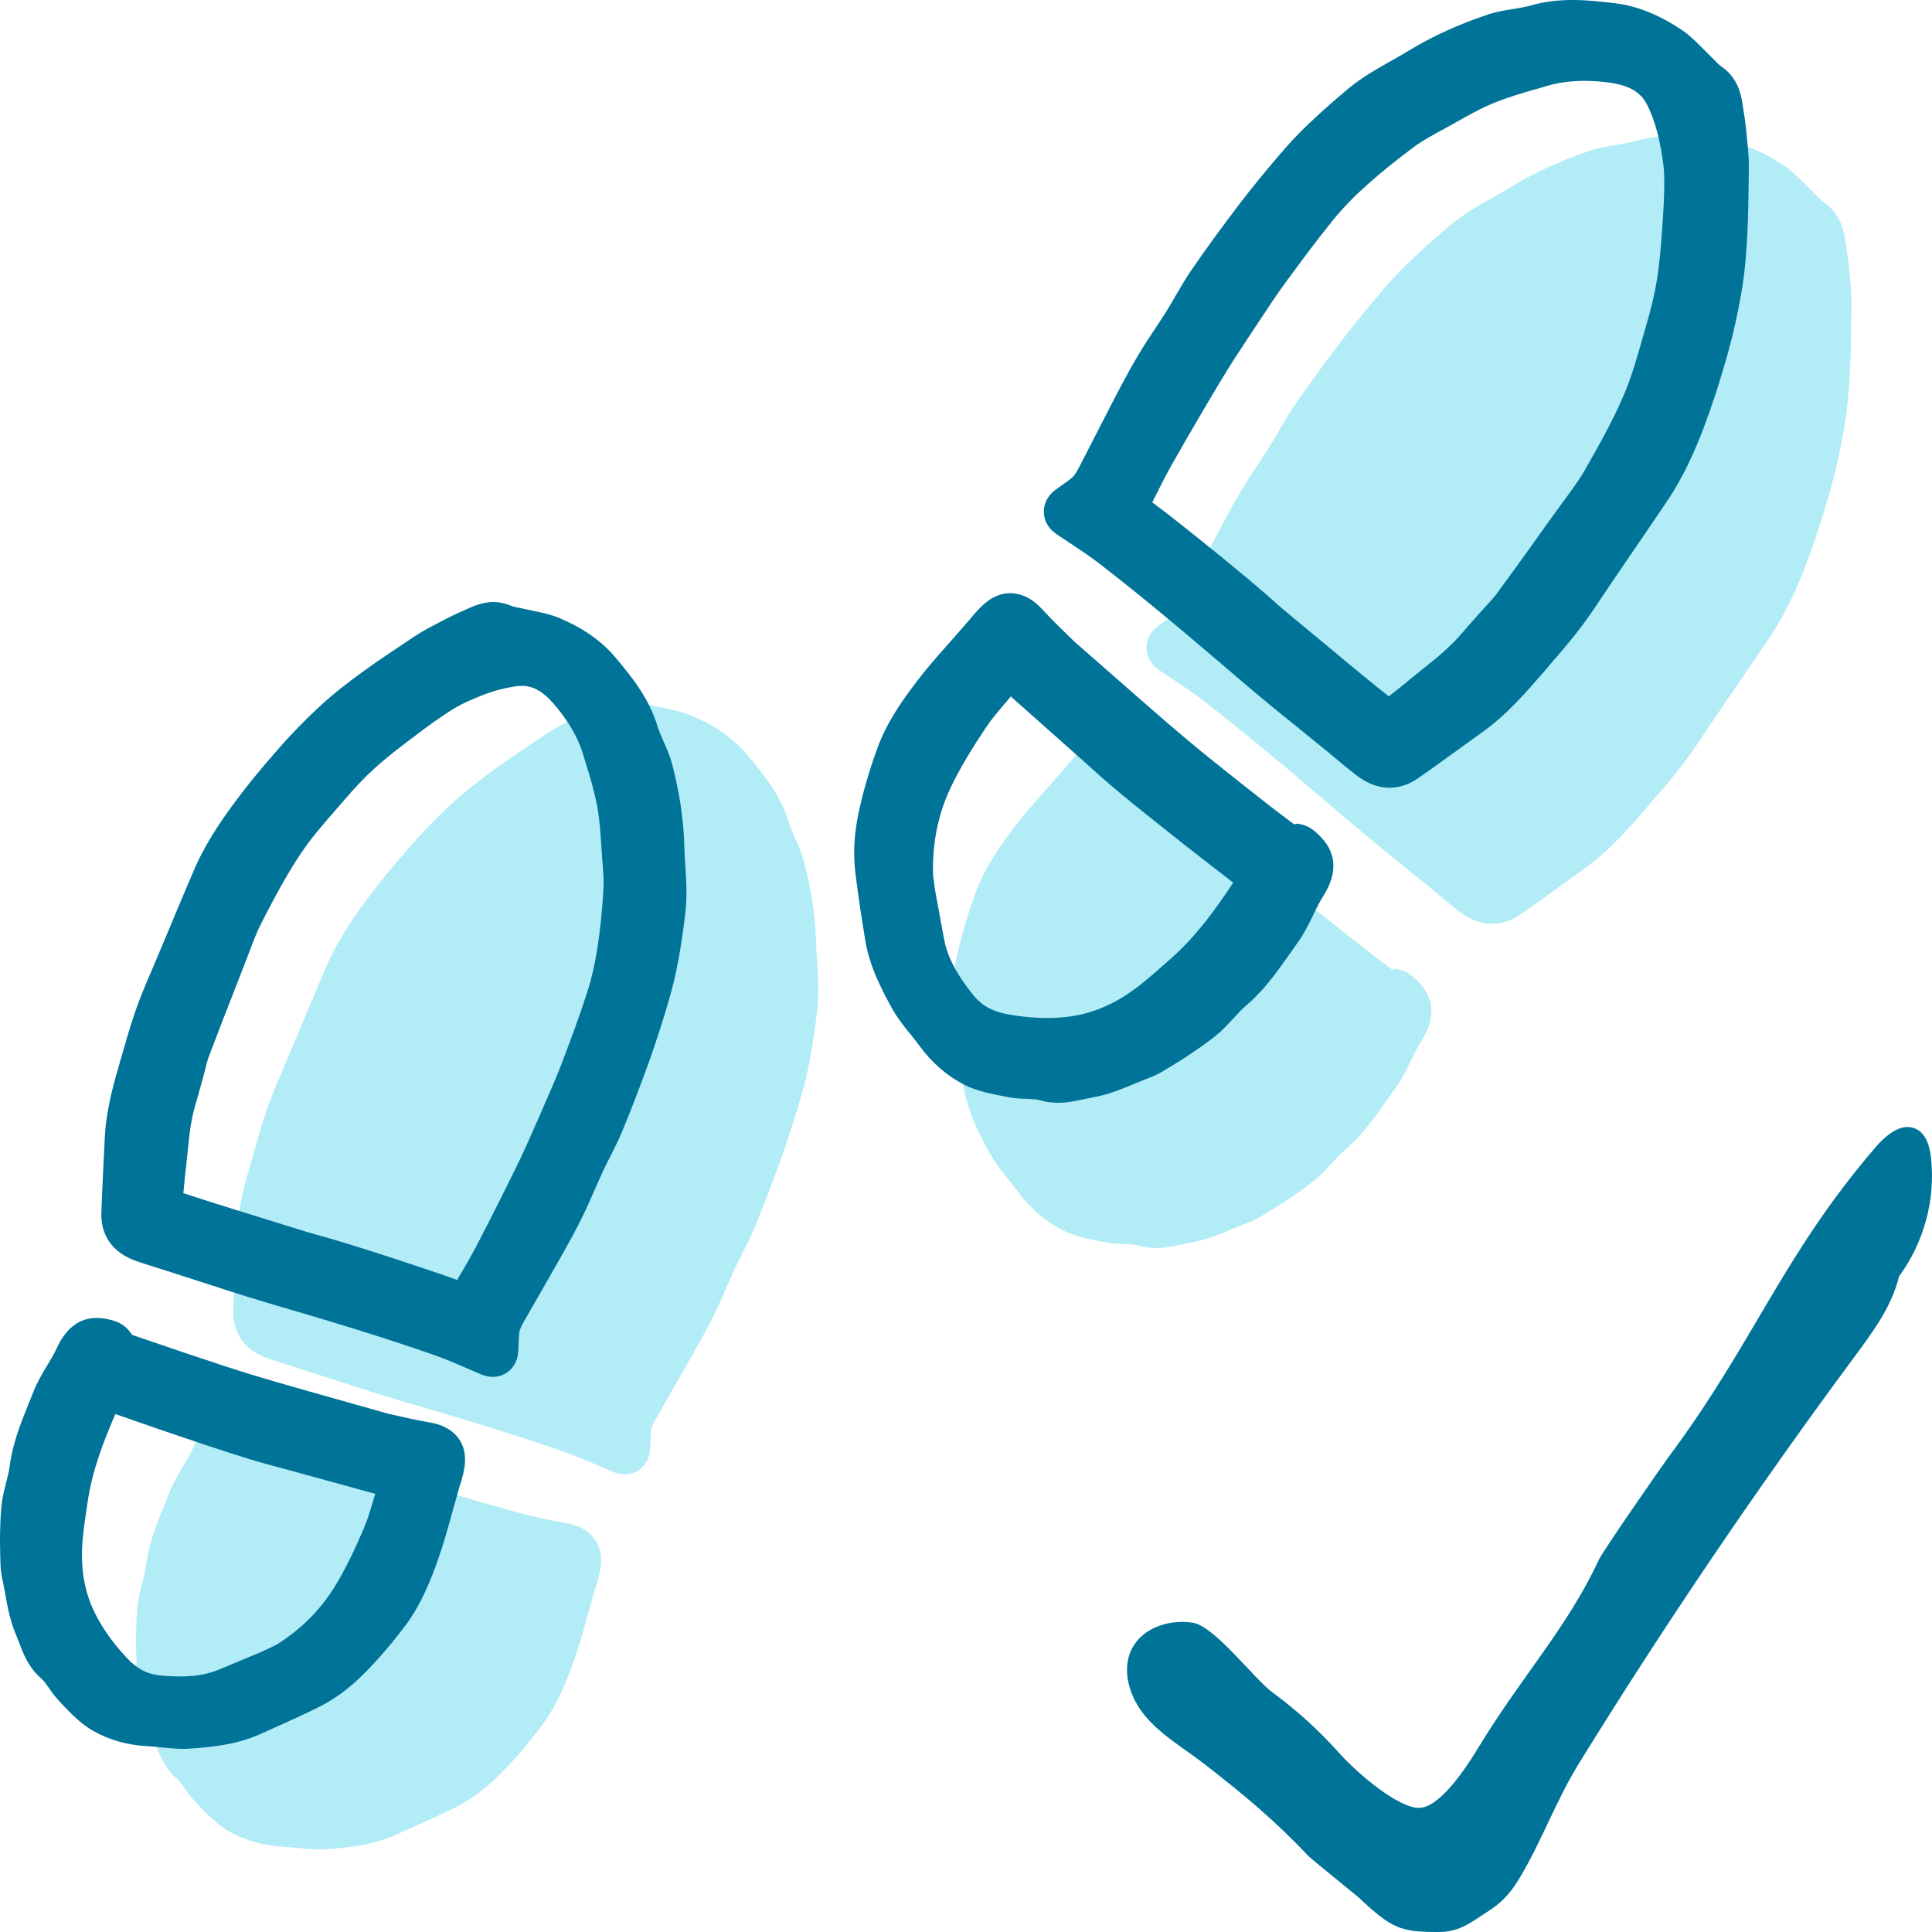 <svg width="72" height="72" viewBox="0 0 72 72" fill="none" xmlns="http://www.w3.org/2000/svg">
<path fill-rule="evenodd" clip-rule="evenodd" d="M21.111 56.764C20.59 56.674 20.073 56.556 19.547 56.436L16.305 55.521C15.69 55.346 15.072 55.169 14.46 54.982C13.71 54.754 12.967 54.503 12.223 54.253L11.808 54.114C11.17 53.898 10.537 53.68 10.003 53.499C9.969 53.464 9.94 53.424 9.914 53.385C9.665 53.055 9.364 52.98 9.166 52.931C8.274 52.701 7.604 53.065 7.178 54.002C7.076 54.224 6.95 54.434 6.824 54.644C6.634 54.957 6.449 55.273 6.315 55.613L6.135 56.063C5.846 56.778 5.547 57.515 5.435 58.367C5.408 58.57 5.355 58.772 5.304 58.974C5.247 59.196 5.19 59.42 5.154 59.648C5.095 60.033 5.082 60.43 5.072 60.866C5.064 61.249 5.074 61.634 5.087 62.014C5.093 62.21 5.115 62.414 5.158 62.605C5.197 62.78 5.229 62.959 5.262 63.141C5.353 63.644 5.447 64.163 5.665 64.668L5.779 64.957C5.936 65.375 6.133 65.894 6.608 66.302C6.7 66.381 6.795 66.518 6.897 66.662C7.015 66.835 7.14 67.004 7.396 67.273C7.718 67.609 8.085 67.992 8.537 68.251C9.131 68.589 9.832 68.789 10.565 68.823C10.736 68.831 10.907 68.85 11.079 68.868C11.354 68.894 11.626 68.923 11.897 68.923C11.977 68.923 12.056 68.921 12.136 68.915C12.938 68.86 13.865 68.772 14.724 68.391C15.445 68.072 16.164 67.75 16.875 67.404C17.506 67.098 18.083 66.677 18.639 66.118C19.152 65.601 19.645 65.029 20.144 64.371C20.753 63.571 21.117 62.658 21.419 61.792C21.623 61.21 21.788 60.609 21.953 60.006L22.203 59.12C22.287 58.858 22.38 58.56 22.399 58.226C22.443 57.467 21.951 56.906 21.111 56.764Z" fill="#B2ECF7"/>
<path fill-rule="evenodd" clip-rule="evenodd" d="M30.451 35.856C30.437 35.618 30.422 35.382 30.416 35.146C30.388 34.174 30.241 33.186 29.968 32.127C29.891 31.83 29.767 31.543 29.64 31.258C29.557 31.066 29.471 30.875 29.41 30.677C29.103 29.673 28.496 28.899 27.848 28.131C27.339 27.526 26.663 27.05 25.779 26.673C25.49 26.549 25.182 26.479 24.875 26.414L24.278 26.288C24.151 26.262 24.033 26.241 23.956 26.206C23.237 25.903 22.652 26.174 22.261 26.355L22.092 26.43C21.779 26.565 21.475 26.726 21.172 26.887L20.964 26.997C20.762 27.103 20.561 27.217 20.373 27.343L19.946 27.628C19.43 27.972 18.915 28.314 18.416 28.679C17.97 29.003 17.39 29.439 16.844 29.944C16.29 30.453 15.75 31.009 15.243 31.592C14.585 32.339 14.041 33.011 13.575 33.651C13.104 34.292 12.51 35.162 12.084 36.194C11.752 36.968 11.432 37.734 11.117 38.496L10.591 39.74C10.414 40.15 10.237 40.561 10.08 40.979C9.874 41.527 9.705 42.093 9.544 42.659L9.442 43.007C9.159 43.977 8.864 44.981 8.817 46.083L8.764 47.158C8.738 47.72 8.709 48.28 8.691 48.844C8.677 49.337 8.829 50.225 10.011 50.635C10.373 50.759 10.736 50.871 11.1 50.985L12.666 51.488C13.159 51.651 13.652 51.81 14.147 51.963C14.744 52.146 15.343 52.323 15.939 52.498C16.642 52.704 17.345 52.914 18.047 53.132C19.09 53.454 20.133 53.794 21.166 54.156C21.544 54.291 21.915 54.452 22.286 54.612L22.844 54.853C22.988 54.912 23.135 54.944 23.278 54.944C23.453 54.944 23.622 54.898 23.769 54.808C24.029 54.651 24.194 54.372 24.223 54.04C24.235 53.922 24.239 53.798 24.243 53.676C24.249 53.531 24.249 53.388 24.276 53.25C24.298 53.134 24.392 52.967 24.451 52.861L25.754 50.586C26.052 50.056 26.349 49.529 26.618 48.981C26.781 48.649 26.93 48.309 27.078 47.969C27.182 47.734 27.284 47.498 27.392 47.264C27.482 47.075 27.577 46.887 27.673 46.7C27.83 46.39 27.985 46.081 28.117 45.759C28.473 44.897 28.805 44.026 29.121 43.144C29.382 42.413 29.616 41.671 29.836 40.926C29.979 40.447 30.095 39.956 30.186 39.461C30.294 38.877 30.38 38.284 30.451 37.687C30.528 37.06 30.49 36.447 30.451 35.856Z" fill="#B2ECF7"/>
<path fill-rule="evenodd" clip-rule="evenodd" d="M68.939 10.318C68.908 9.974 68.876 9.629 68.817 9.289L68.786 9.092C68.723 8.652 68.627 7.986 67.959 7.536C67.88 7.481 67.79 7.385 67.694 7.285L67.238 6.831C67.004 6.597 66.768 6.364 66.495 6.181C65.651 5.619 64.843 5.293 64.022 5.191C62.971 5.063 61.939 4.967 60.877 5.273C60.666 5.332 60.444 5.366 60.222 5.403C59.896 5.454 59.574 5.509 59.269 5.613C58.175 5.98 57.213 6.417 56.336 6.951C56.12 7.083 55.9 7.208 55.678 7.332C55.134 7.639 54.57 7.957 54.061 8.383C53.576 8.788 53.099 9.208 52.641 9.642C52.256 10.006 51.887 10.391 51.547 10.792C51.012 11.42 50.486 12.053 49.991 12.705C49.388 13.493 48.808 14.291 48.246 15.104C48.038 15.405 47.853 15.721 47.669 16.037C47.561 16.23 47.447 16.424 47.329 16.613C47.187 16.841 47.04 17.065 46.891 17.289C46.671 17.621 46.453 17.953 46.25 18.294C45.924 18.839 45.629 19.401 45.323 19.984L44.056 22.452C43.979 22.603 43.893 22.758 43.802 22.846C43.694 22.947 43.569 23.033 43.443 23.12C43.335 23.196 43.229 23.271 43.126 23.351C42.861 23.56 42.714 23.858 42.726 24.167C42.734 24.487 42.906 24.776 43.201 24.978L43.749 25.343C44.101 25.577 44.456 25.811 44.787 26.068C45.708 26.778 46.61 27.508 47.498 28.249C48.091 28.742 48.675 29.243 49.264 29.742C49.769 30.176 50.278 30.61 50.788 31.037C51.215 31.396 51.647 31.744 52.083 32.094L53.409 33.174C53.721 33.434 54.03 33.695 54.352 33.946C54.812 34.304 55.242 34.426 55.611 34.426C56.061 34.426 56.423 34.243 56.655 34.082C57.144 33.746 57.625 33.398 58.105 33.049L59.034 32.379C59.977 31.709 60.698 30.874 61.395 30.066L61.651 29.764C62.061 29.294 62.464 28.819 62.833 28.322C63.116 27.937 63.381 27.54 63.645 27.141L64.379 26.057C64.892 25.308 65.409 24.554 65.922 23.791C66.59 22.815 67.02 21.788 67.322 21C67.619 20.216 67.896 19.367 68.189 18.334C68.411 17.548 68.591 16.75 68.723 15.968C68.855 15.218 68.906 14.475 68.941 13.845C68.975 13.19 68.986 12.534 68.992 11.878L69 11.332C69.002 11.094 68.99 10.855 68.965 10.613L68.939 10.318Z" fill="#B2ECF7"/>
<path fill-rule="evenodd" clip-rule="evenodd" d="M51.955 36.108L51.888 36.139C51.312 35.715 50.752 35.277 50.196 34.835L49.911 34.609C49.232 34.073 48.554 33.535 47.892 32.98C47.367 32.538 46.847 32.087 46.33 31.635L43.693 29.326C43.271 28.918 42.859 28.517 42.468 28.096C41.876 27.452 41.112 27.336 40.479 27.8C40.2 28.006 39.99 28.258 39.804 28.483L39.161 29.22C38.723 29.713 38.283 30.203 37.886 30.719C37.293 31.485 36.694 32.33 36.336 33.328C36.036 34.161 35.815 34.927 35.656 35.668C35.48 36.481 35.44 37.23 35.531 37.963C35.633 38.792 35.76 39.617 35.894 40.44C36.051 41.42 36.505 42.291 36.916 43.031C37.096 43.352 37.332 43.648 37.57 43.943C37.682 44.082 37.798 44.224 37.904 44.369C38.35 44.992 38.927 45.495 39.566 45.827C40.053 46.08 40.605 46.181 41.255 46.306C41.466 46.346 41.688 46.357 41.908 46.363C42.096 46.371 42.275 46.377 42.399 46.414C42.635 46.483 42.861 46.509 43.079 46.509C43.44 46.509 43.77 46.436 44.057 46.375L44.381 46.308C44.949 46.21 45.46 45.998 45.957 45.788C46.136 45.715 46.316 45.64 46.495 45.572C46.691 45.501 46.878 45.404 47.055 45.295C47.403 45.086 47.75 44.874 48.151 44.599C48.483 44.373 48.819 44.141 49.116 43.876C49.295 43.713 49.461 43.536 49.625 43.357C49.774 43.194 49.923 43.031 50.092 42.884C50.774 42.301 51.253 41.617 51.717 40.957L52.023 40.523C52.249 40.21 52.42 39.864 52.589 39.515C52.701 39.283 52.813 39.049 52.951 38.829C53.53 37.929 53.467 37.145 52.766 36.497C52.613 36.352 52.379 36.134 51.955 36.108Z" fill="#B2ECF7"/>
<path fill-rule="evenodd" clip-rule="evenodd" d="M65.114 5.248L65.14 5.544C65.165 5.786 65.177 6.024 65.175 6.263L65.167 6.809C65.16 7.464 65.15 8.12 65.116 8.776C65.081 9.405 65.03 10.149 64.898 10.898C64.765 11.68 64.586 12.479 64.364 13.265C64.071 14.297 63.794 15.147 63.496 15.931C63.195 16.719 62.765 17.746 62.097 18.721C61.637 19.406 61.174 20.082 60.714 20.754L60.553 20.988L59.82 22.072C59.556 22.471 59.291 22.868 59.008 23.253C58.639 23.75 58.236 24.224 57.826 24.695L57.57 24.996C56.873 25.805 56.152 26.64 55.209 27.31L54.28 27.98L54.28 27.98C53.8 28.328 53.319 28.677 52.83 29.013C52.598 29.174 52.236 29.357 51.785 29.357C51.417 29.357 50.987 29.235 50.527 28.876C50.23 28.645 49.943 28.405 49.656 28.165L49.584 28.104L48.258 27.025C47.822 26.675 47.39 26.326 46.962 25.968C46.453 25.54 45.944 25.106 45.439 24.672C45.282 24.539 45.124 24.405 44.967 24.272C44.537 23.906 44.107 23.541 43.673 23.18C42.785 22.438 41.883 21.709 40.962 20.998C40.642 20.751 40.301 20.524 39.961 20.298L39.924 20.273L39.376 19.909C39.08 19.707 38.909 19.418 38.901 19.098C38.889 18.788 39.036 18.491 39.3 18.281C39.404 18.202 39.51 18.127 39.618 18.051L39.626 18.045C39.75 17.96 39.871 17.876 39.977 17.776C40.068 17.689 40.154 17.534 40.231 17.383L41.498 14.915C41.803 14.332 42.099 13.77 42.425 13.224C42.628 12.884 42.846 12.552 43.066 12.22C43.215 11.996 43.362 11.772 43.504 11.544C43.622 11.354 43.736 11.161 43.844 10.967C44.028 10.652 44.213 10.336 44.421 10.035C44.983 9.222 45.563 8.424 46.166 7.635C46.661 6.984 47.187 6.35 47.722 5.723C48.062 5.322 48.431 4.937 48.816 4.572C49.274 4.138 49.751 3.719 50.236 3.314C50.74 2.892 51.298 2.576 51.837 2.271L51.853 2.263C52.075 2.138 52.295 2.014 52.511 1.882C53.388 1.348 54.35 0.91 55.443 0.544C55.749 0.44 56.071 0.385 56.397 0.334C56.413 0.331 56.429 0.329 56.445 0.326C56.651 0.292 56.856 0.258 57.052 0.203C58.114 -0.102 59.146 -0.006 60.197 0.122C61.018 0.224 61.826 0.55 62.67 1.112C62.943 1.295 63.179 1.527 63.413 1.762L63.869 2.216L63.89 2.237C63.978 2.329 64.06 2.415 64.134 2.466C64.802 2.916 64.898 3.582 64.961 4.022L64.991 4.22C65.05 4.56 65.083 4.904 65.114 5.248ZM13.91 55.918C13.916 55.896 13.923 55.873 13.93 55.851L13.985 55.671L10.718 54.773L10.657 54.757C10.155 54.624 9.651 54.49 9.154 54.333C8.214 54.04 7.277 53.723 6.343 53.406L6.207 53.36L5.105 52.979C5.015 52.948 4.926 52.916 4.836 52.884C4.657 52.821 4.477 52.758 4.298 52.698C3.844 53.755 3.439 54.804 3.27 55.944L3.235 56.183L3.231 56.208C3.143 56.793 3.06 57.345 3.054 57.9C3.044 58.714 3.211 59.47 3.549 60.14C3.838 60.712 4.227 61.254 4.74 61.8C5.105 62.187 5.488 62.391 5.942 62.435C6.881 62.531 7.561 62.466 8.152 62.224L9.687 61.584C9.812 61.53 9.934 61.472 10.056 61.414C10.076 61.405 10.095 61.396 10.115 61.386L10.306 61.293C11.188 60.739 11.911 60.032 12.449 59.17C12.881 58.478 13.229 57.72 13.541 57.003C13.691 56.658 13.8 56.287 13.91 55.918ZM14.478 52.688C15.003 52.808 15.521 52.926 16.042 53.016C16.881 53.158 17.374 53.718 17.329 54.478C17.311 54.812 17.217 55.109 17.134 55.372L16.883 56.258C16.718 56.861 16.553 57.462 16.35 58.044C16.048 58.91 15.684 59.822 15.075 60.623C14.576 61.281 14.083 61.853 13.569 62.37C13.013 62.928 12.437 63.35 11.806 63.655C11.095 64.002 10.376 64.323 9.655 64.643C8.795 65.024 7.869 65.112 7.066 65.167C6.987 65.173 6.907 65.175 6.828 65.175C6.577 65.175 6.324 65.15 6.069 65.126L6.009 65.12L6.009 65.12C5.838 65.101 5.667 65.083 5.496 65.075C4.763 65.04 4.062 64.841 3.467 64.503C3.015 64.244 2.649 63.861 2.327 63.525L2.327 63.525C2.07 63.256 1.946 63.087 1.828 62.914L1.825 62.91C1.724 62.767 1.629 62.632 1.539 62.553C1.064 62.146 0.866 61.627 0.71 61.209L0.596 60.92C0.379 60.419 0.285 59.903 0.194 59.404L0.192 59.392C0.16 59.211 0.127 59.032 0.088 58.857C0.046 58.665 0.023 58.462 0.017 58.266C0.005 57.885 -0.005 57.5 0.003 57.117C0.013 56.682 0.025 56.285 0.084 55.9C0.121 55.671 0.178 55.447 0.235 55.225L0.246 55.183C0.293 54.995 0.341 54.808 0.365 54.618C0.477 53.771 0.774 53.037 1.062 52.325L1.066 52.315L1.245 51.865C1.38 51.525 1.565 51.209 1.754 50.895C1.881 50.686 2.007 50.476 2.109 50.254C2.535 49.317 3.205 48.952 4.097 49.182C4.294 49.231 4.596 49.307 4.844 49.637C4.871 49.675 4.899 49.716 4.934 49.751C5.162 49.828 5.408 49.912 5.665 50C6.009 50.118 6.373 50.242 6.738 50.366L7.154 50.504C7.897 50.755 8.641 51.005 9.39 51.233C10.003 51.421 10.62 51.598 11.235 51.773L14.478 52.688ZM21.887 36.969C22.046 36.471 22.172 35.925 22.262 35.344C22.372 34.636 22.441 33.919 22.486 33.2C22.509 32.859 22.482 32.512 22.455 32.167C22.453 32.143 22.451 32.12 22.449 32.096L22.408 31.509L22.405 31.462C22.374 30.985 22.342 30.508 22.254 30.039C22.149 29.473 21.976 28.912 21.805 28.356L21.799 28.338L21.72 28.081C21.573 27.599 21.311 27.104 20.942 26.611C20.518 26.047 20.133 25.651 19.624 25.57C19.431 25.54 19.176 25.58 18.983 25.617C18.659 25.68 18.339 25.768 18.036 25.886C17.673 26.03 17.256 26.199 16.897 26.419C16.39 26.731 15.907 27.089 15.431 27.45C14.93 27.829 14.427 28.21 13.962 28.631L13.96 28.633C13.553 29 13.178 29.409 12.818 29.829L12.508 30.185L12.504 30.19C12.031 30.734 11.582 31.25 11.207 31.813C10.667 32.619 10.194 33.517 9.756 34.369C9.567 34.735 9.421 35.126 9.274 35.52L9.264 35.548L8.872 36.558L8.797 36.75C8.46 37.611 8.121 38.474 7.795 39.342C7.718 39.546 7.667 39.76 7.616 39.974L7.394 40.784L7.389 40.8C7.297 41.11 7.205 41.419 7.145 41.739C7.079 42.08 7.043 42.43 7.007 42.78C7.003 42.819 6.999 42.859 6.995 42.898L6.944 43.391C6.907 43.695 6.874 43.996 6.85 44.3C6.843 44.355 6.839 44.402 6.836 44.444C6.835 44.451 6.834 44.458 6.834 44.465C7.373 44.644 7.915 44.815 8.457 44.986L11.441 45.913C11.504 45.931 11.568 45.949 11.631 45.966C12.074 46.092 12.501 46.212 12.928 46.343C13.581 46.544 14.237 46.752 14.887 46.968L15.176 47.066C15.799 47.269 16.419 47.477 17.036 47.701C17.288 47.275 17.539 46.848 17.769 46.408C18.302 45.379 18.826 44.344 19.333 43.3C19.608 42.731 19.86 42.151 20.113 41.571L20.29 41.161C20.549 40.572 20.763 40.082 20.954 39.577C21.28 38.715 21.606 37.849 21.887 36.969ZM25.536 32.213L25.537 32.224C25.576 32.815 25.614 33.428 25.537 34.055C25.466 34.652 25.38 35.244 25.272 35.829C25.18 36.324 25.064 36.815 24.922 37.293C24.702 38.039 24.468 38.78 24.207 39.511C23.891 40.393 23.559 41.265 23.203 42.126C23.07 42.448 22.916 42.758 22.759 43.067C22.663 43.255 22.567 43.442 22.478 43.632C22.402 43.797 22.329 43.963 22.256 44.128C22.225 44.198 22.195 44.267 22.164 44.336C22.015 44.676 21.867 45.016 21.704 45.348C21.442 45.881 21.154 46.394 20.865 46.909L20.84 46.953L19.537 49.228L19.535 49.232C19.475 49.338 19.384 49.503 19.362 49.617C19.34 49.73 19.336 49.846 19.332 49.963C19.331 49.99 19.33 50.016 19.329 50.043L19.329 50.046C19.325 50.167 19.321 50.29 19.309 50.408C19.28 50.74 19.115 51.019 18.854 51.175C18.708 51.265 18.539 51.312 18.364 51.312C18.221 51.312 18.074 51.279 17.93 51.22L17.372 50.98C17.001 50.819 16.63 50.658 16.252 50.524C15.219 50.161 14.176 49.821 13.133 49.499C12.431 49.281 11.728 49.072 11.025 48.866C10.429 48.691 9.83 48.514 9.233 48.33C8.738 48.177 8.245 48.019 7.752 47.856L6.186 47.352C6.149 47.341 6.111 47.329 6.074 47.317C5.747 47.215 5.422 47.114 5.096 47.002C3.915 46.593 3.762 45.705 3.777 45.212C3.792 44.744 3.814 44.279 3.836 43.813C3.841 43.717 3.845 43.621 3.85 43.526L3.903 42.45C3.949 41.357 4.241 40.359 4.522 39.397L4.528 39.375L4.63 39.026C4.791 38.46 4.96 37.894 5.166 37.346C5.323 36.929 5.5 36.517 5.677 36.108L6.202 34.863C6.518 34.102 6.838 33.336 7.17 32.562C7.596 31.529 8.19 30.66 8.661 30.018C9.127 29.379 9.671 28.706 10.329 27.959C10.836 27.377 11.376 26.82 11.93 26.311C12.476 25.806 13.056 25.37 13.502 25.047C13.972 24.703 14.457 24.379 14.942 24.055C14.972 24.035 15.002 24.015 15.031 23.995L15.459 23.71C15.647 23.584 15.848 23.47 16.05 23.364L16.258 23.254L16.258 23.254C16.561 23.093 16.865 22.932 17.178 22.798L17.347 22.723C17.738 22.541 18.323 22.27 19.042 22.574C19.107 22.603 19.2 22.622 19.302 22.643C19.322 22.647 19.343 22.651 19.364 22.655L19.96 22.782C20.268 22.847 20.576 22.916 20.865 23.04C21.749 23.417 22.425 23.894 22.934 24.499C23.582 25.266 24.189 26.04 24.496 27.044C24.553 27.228 24.631 27.407 24.709 27.585C24.715 27.598 24.72 27.612 24.726 27.625C24.853 27.91 24.977 28.197 25.054 28.495C25.327 29.554 25.474 30.541 25.502 31.513C25.508 31.746 25.522 31.979 25.536 32.213ZM48.237 30.726L48.304 30.696C48.728 30.722 48.962 30.94 49.115 31.085C49.816 31.732 49.879 32.516 49.3 33.417C49.166 33.63 49.056 33.857 48.947 34.083L48.938 34.103C48.769 34.451 48.598 34.797 48.372 35.111L48.066 35.545L48.051 35.566C47.592 36.219 47.116 36.895 46.441 37.472C46.272 37.618 46.123 37.781 45.974 37.944C45.809 38.123 45.644 38.301 45.465 38.464C45.168 38.728 44.832 38.961 44.5 39.187C44.099 39.462 43.752 39.673 43.404 39.883C43.227 39.991 43.039 40.089 42.844 40.16C42.701 40.214 42.557 40.273 42.414 40.332C42.378 40.347 42.342 40.361 42.306 40.376C41.809 40.586 41.298 40.798 40.73 40.895L40.406 40.963L40.374 40.969C40.094 41.029 39.775 41.097 39.428 41.097C39.21 41.097 38.984 41.071 38.748 41.001C38.63 40.966 38.462 40.959 38.285 40.952L38.257 40.95C38.037 40.944 37.815 40.934 37.603 40.893L37.56 40.885C36.929 40.764 36.391 40.662 35.915 40.415C35.276 40.083 34.699 39.58 34.253 38.956C34.154 38.821 34.045 38.687 33.94 38.556L33.919 38.531C33.681 38.236 33.444 37.94 33.265 37.618C32.854 36.879 32.4 36.007 32.243 35.028C32.108 34.205 31.982 33.38 31.88 32.551C31.789 31.818 31.829 31.068 32.005 30.256C32.163 29.514 32.385 28.748 32.685 27.915C33.043 26.918 33.642 26.072 34.235 25.306C34.609 24.82 35.022 24.356 35.436 23.891C35.46 23.863 35.485 23.835 35.51 23.807L36.153 23.07C36.339 22.846 36.548 22.593 36.828 22.388C37.461 21.923 38.225 22.04 38.817 22.683C39.208 23.105 39.62 23.506 40.041 23.913L42.679 26.223C43.196 26.675 43.716 27.125 44.241 27.567C44.903 28.123 45.581 28.661 46.26 29.197L46.545 29.423C47.101 29.865 47.661 30.302 48.237 30.726ZM43.441 35.895L43.64 35.72C44.571 34.899 45.278 33.918 45.958 32.897C45.718 32.704 45.471 32.514 45.227 32.329L44.174 31.508C44.067 31.424 43.961 31.339 43.854 31.255C43.123 30.675 42.392 30.096 41.677 29.502C41.241 29.142 40.824 28.765 40.408 28.388L37.669 25.956L37.508 26.148L37.466 26.197C37.201 26.508 36.936 26.819 36.714 27.156C36.255 27.85 35.781 28.6 35.416 29.38C34.956 30.36 34.744 31.415 34.77 32.606L34.795 32.777C34.813 32.934 34.834 33.091 34.86 33.248L35.18 34.985C35.304 35.653 35.64 36.301 36.273 37.087C36.583 37.472 36.99 37.698 37.557 37.8C38.339 37.942 39.047 37.973 39.728 37.901C40.526 37.814 41.298 37.529 42.023 37.044C42.518 36.712 42.968 36.315 43.441 35.895ZM61.949 8.452C61.904 9.118 61.853 9.784 61.747 10.442C61.654 11.02 61.507 11.591 61.342 12.153L61.207 12.625C60.994 13.369 60.796 14.067 60.509 14.735C60.106 15.674 59.598 16.581 59.073 17.501C58.849 17.892 58.576 18.259 58.305 18.628L57.684 19.483C57.057 20.365 56.427 21.243 55.786 22.114C55.647 22.3 55.486 22.469 55.327 22.64L54.735 23.304C54.509 23.571 54.281 23.84 54.024 24.08C53.727 24.367 53.401 24.628 53.075 24.89L52.669 25.216C52.419 25.424 52.173 25.628 51.839 25.888C51.814 25.907 51.786 25.931 51.757 25.951C51.262 25.562 50.779 25.163 50.295 24.764L47.822 22.711C47.39 22.326 46.971 21.962 46.547 21.605C45.989 21.139 45.429 20.677 44.861 20.222L44.629 20.037C44.073 19.593 43.514 19.147 42.942 18.721C43.181 18.238 43.419 17.76 43.686 17.289C44.292 16.222 44.91 15.157 45.545 14.106C45.904 13.507 46.293 12.925 46.68 12.34L46.948 11.935C47.264 11.456 47.578 10.978 47.918 10.515C48.498 9.727 49.077 8.941 49.696 8.181C50.052 7.745 50.468 7.316 50.928 6.906C51.492 6.399 52.093 5.923 52.708 5.466C53.02 5.234 53.368 5.049 53.853 4.784L54.268 4.552C54.722 4.297 55.177 4.041 55.657 3.843C56.232 3.607 56.843 3.434 57.45 3.263L57.708 3.187C58.226 3.039 58.828 2.986 59.478 3.028C60.234 3.081 60.814 3.199 61.191 3.615C61.336 3.778 61.446 4.024 61.527 4.222C61.656 4.548 61.763 4.886 61.835 5.23C61.939 5.729 62.008 6.145 62.018 6.552C62.036 7.183 61.994 7.819 61.949 8.452Z" fill="#007398"/>
<path fill-rule="evenodd" clip-rule="evenodd" d="M59.568 58.162C59.67 57.883 62.017 54.519 62.196 54.279C65.355 50.044 66.442 46.769 69.893 42.758C70.277 42.312 70.849 41.821 71.39 42.065C71.777 42.239 71.911 42.707 71.96 43.122C72.141 44.679 71.708 46.297 70.771 47.567C70.503 48.688 69.788 49.65 69.097 50.582C65.477 55.471 62.064 60.507 58.869 65.673C57.988 67.097 57.507 68.502 56.66 69.941C56.24 70.653 55.885 70.962 55.384 71.277C54.884 71.591 54.427 72 53.619 72C52.196 72 51.885 71.888 50.645 70.724C50.549 70.635 48.88 69.29 48.785 69.191C47.463 67.801 46.429 66.946 44.913 65.762C44.154 65.171 43.294 64.684 42.678 63.951C42.061 63.218 41.745 62.125 42.254 61.317C42.69 60.624 43.621 60.349 44.442 60.471C45.264 60.594 46.745 62.574 47.41 63.062C48.312 63.724 49.144 64.478 49.887 65.308C50.683 66.195 52.14 67.375 52.879 67.375C53.619 67.375 54.55 66.026 55.096 65.125C56.698 62.483 58.396 60.672 59.568 58.162Z" fill="#007398"/>
</svg>
